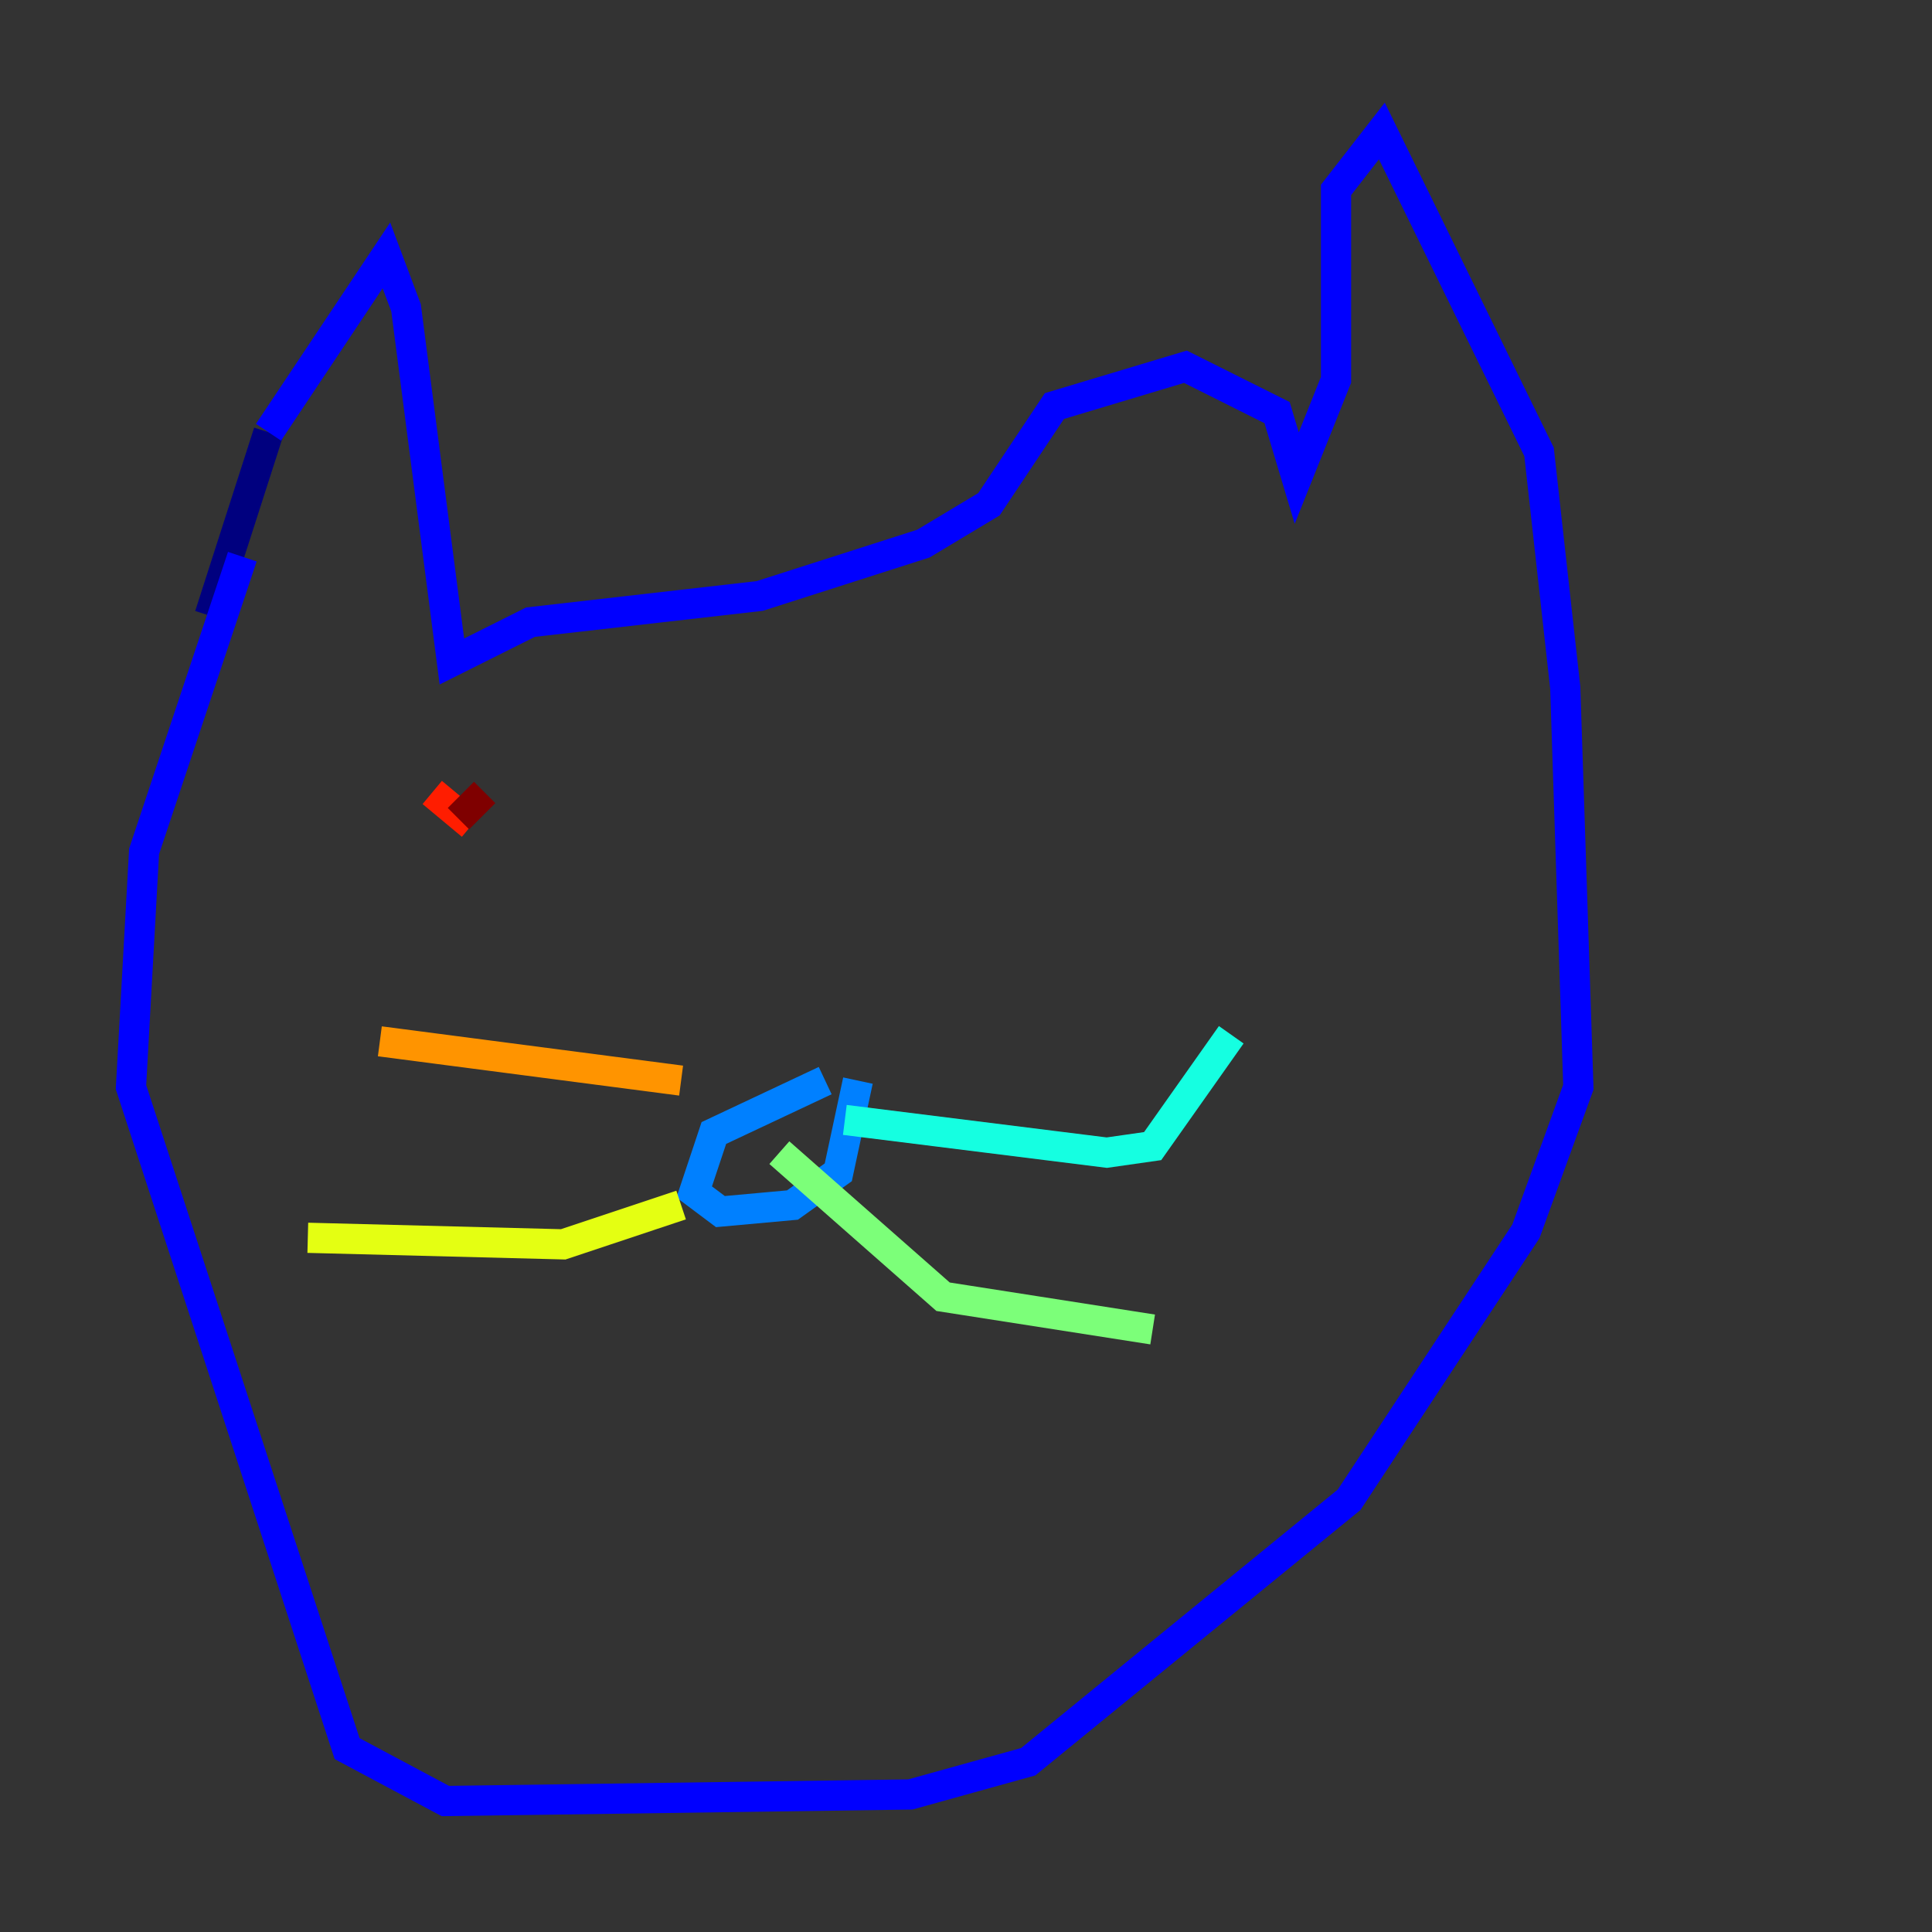<?xml version="1.0" encoding="utf-8" ?>
<svg baseProfile="tiny" height="128" version="1.2" viewBox="0,0,128,128" width="128" xmlns="http://www.w3.org/2000/svg" xmlns:ev="http://www.w3.org/2001/xml-events" xmlns:xlink="http://www.w3.org/1999/xlink"><rect x="0" y="0" width="128" height="128" fill="#333333" stroke="none"/><defs /><polyline fill="none" points="13.885,40.786 17.79,28.637" stroke="#00007f" stroke-width="2" /><polyline fill="none" points="17.79,28.637 25.6,16.922 26.902,20.393 29.939,43.824 35.146,41.22 50.332,39.485 61.18,36.014 65.519,33.41 69.858,26.902 78.536,24.298 84.61,27.336 85.912,31.675 88.515,25.166 88.515,12.583 91.552,8.678 101.966,29.939 103.702,45.559 104.57,72.027 101.098,81.573 89.383,99.363 68.122,116.719 60.312,118.888 29.505,119.322 22.997,115.851 8.678,72.027 9.546,56.407 16.054,36.881" stroke="#0000ff" stroke-width="2" /><polyline fill="none" points="54.671,71.593 47.295,75.064 45.993,78.969 47.729,80.271 52.502,79.837 55.539,77.668 56.841,71.593" stroke="#0080ff" stroke-width="2" /><polyline fill="none" points="55.973,74.197 73.329,76.366 76.366,75.932 81.573,68.556" stroke="#15ffe1" stroke-width="2" /><polyline fill="none" points="51.634,76.366 62.481,85.912 76.366,88.081" stroke="#7cff79" stroke-width="2" /><polyline fill="none" points="45.125,79.837 37.315,82.441 20.393,82.007" stroke="#e4ff12" stroke-width="2" /><polyline fill="none" points="45.125,71.593 25.166,68.99" stroke="#ff9400" stroke-width="2" /><polyline fill="none" points="28.637,52.502 31.241,54.671" stroke="#ff1d00" stroke-width="2" /><polyline fill="none" points="30.373,54.237 32.108,52.502" stroke="#7f0000" stroke-width="2" /></svg>